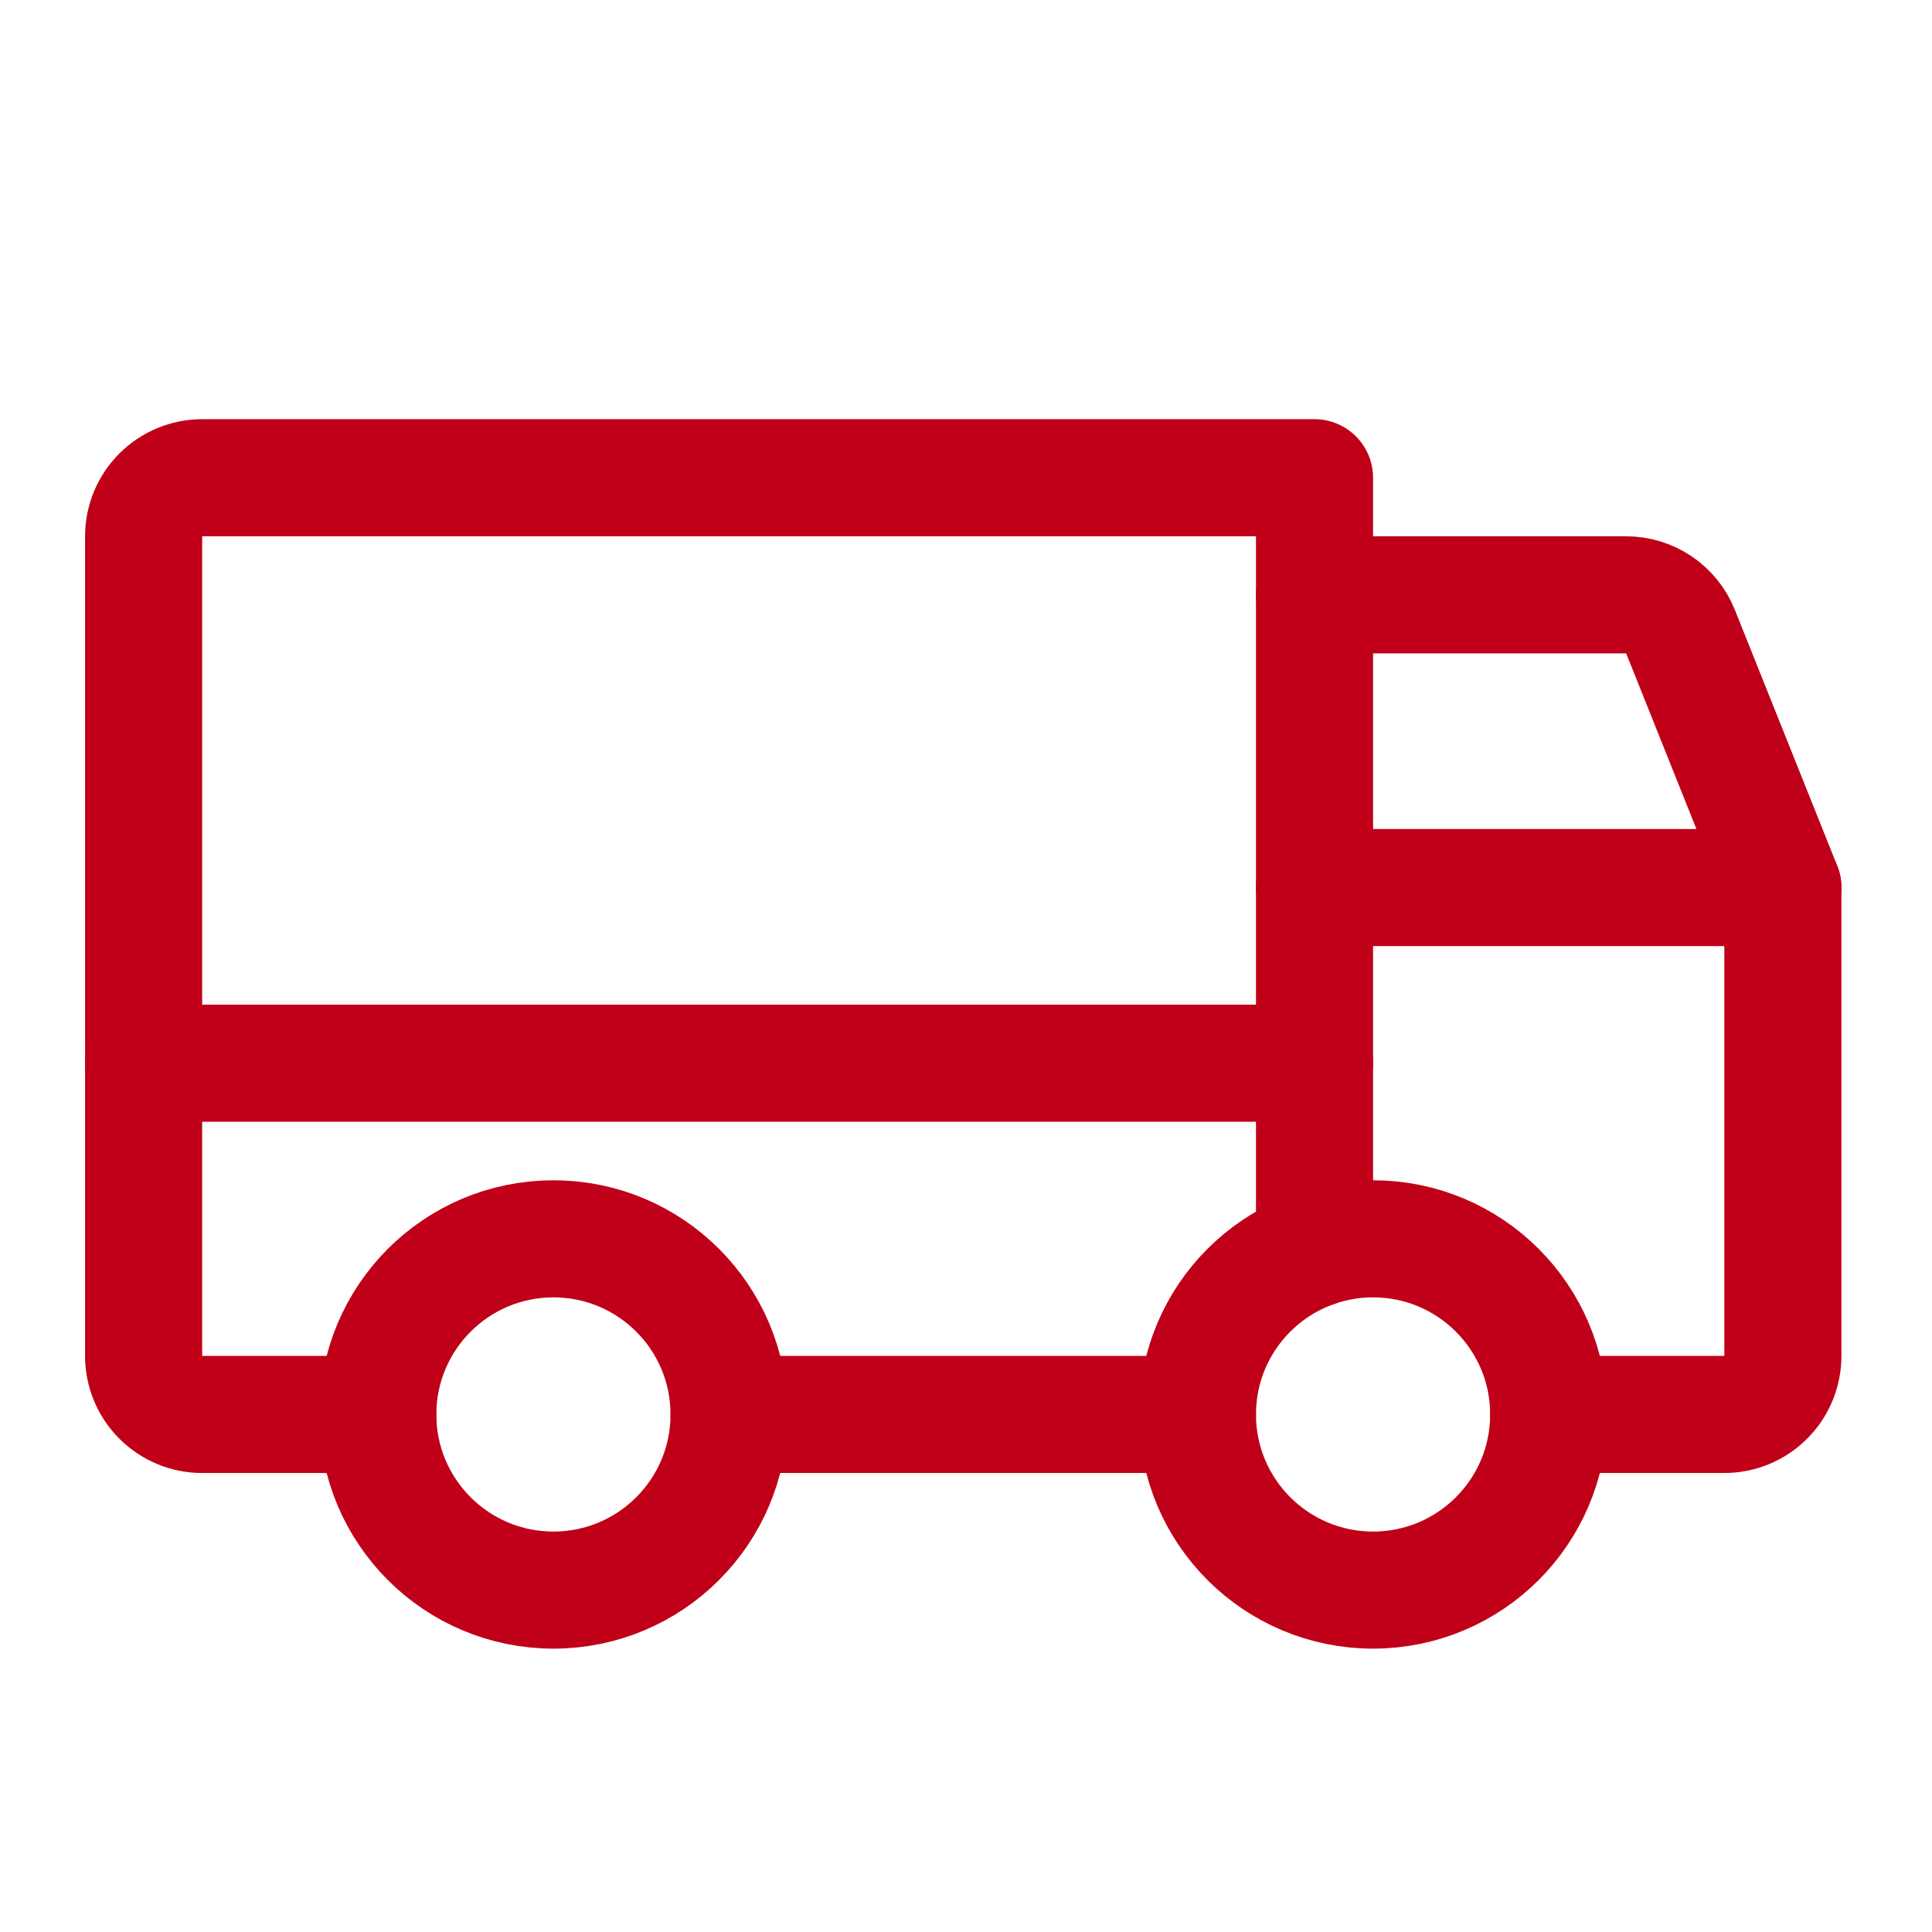 <svg width="33" height="33" viewBox="0 0 33 33" fill="none" xmlns="http://www.w3.org/2000/svg">
<g clip-path="url(#clip0_3353_73933)">
<path d="M22.453 10.16H27.776C27.975 10.16 28.17 10.22 28.335 10.331C28.5 10.442 28.628 10.6 28.703 10.785L30.453 15.16" stroke="#C00018" stroke-width="2" stroke-linecap="round" stroke-linejoin="round"/>
<path d="M2.453 18.16H22.453" stroke="#C00018" stroke-width="2" stroke-linecap="round" stroke-linejoin="round"/>
<path d="M23.453 27.16C25.11 27.16 26.453 25.817 26.453 24.16C26.453 22.503 25.11 21.16 23.453 21.16C21.796 21.16 20.453 22.503 20.453 24.16C20.453 25.817 21.796 27.16 23.453 27.16Z" stroke="#C00018" stroke-width="2" stroke-linecap="round" stroke-linejoin="round"/>
<path d="M9.453 27.16C11.11 27.16 12.453 25.817 12.453 24.16C12.453 22.503 11.11 21.16 9.453 21.16C7.796 21.16 6.453 22.503 6.453 24.16C6.453 25.817 7.796 27.16 9.453 27.16Z" stroke="#C00018" stroke-width="2" stroke-linecap="round" stroke-linejoin="round"/>
<path d="M20.453 24.16H12.453" stroke="#C00018" stroke-width="2" stroke-linecap="round" stroke-linejoin="round"/>
<path d="M22.453 15.16H30.453V23.16C30.453 23.425 30.348 23.68 30.16 23.867C29.973 24.055 29.718 24.16 29.453 24.16H26.453" stroke="#C00018" stroke-width="2" stroke-linecap="round" stroke-linejoin="round"/>
<path d="M6.453 24.16H3.453C3.188 24.16 2.934 24.055 2.746 23.867C2.558 23.68 2.453 23.425 2.453 23.16V9.16C2.453 8.895 2.558 8.641 2.746 8.453C2.934 8.266 3.188 8.16 3.453 8.16H22.453V21.331" stroke="#C00018" stroke-width="2" stroke-linecap="round" stroke-linejoin="round"/>
</g>
<defs>
<clipPath id="clip0_3353_73933">
<rect width="32" height="32" fill="white" transform="translate(0.453 0.16)"/>
</clipPath>
</defs>
</svg>
